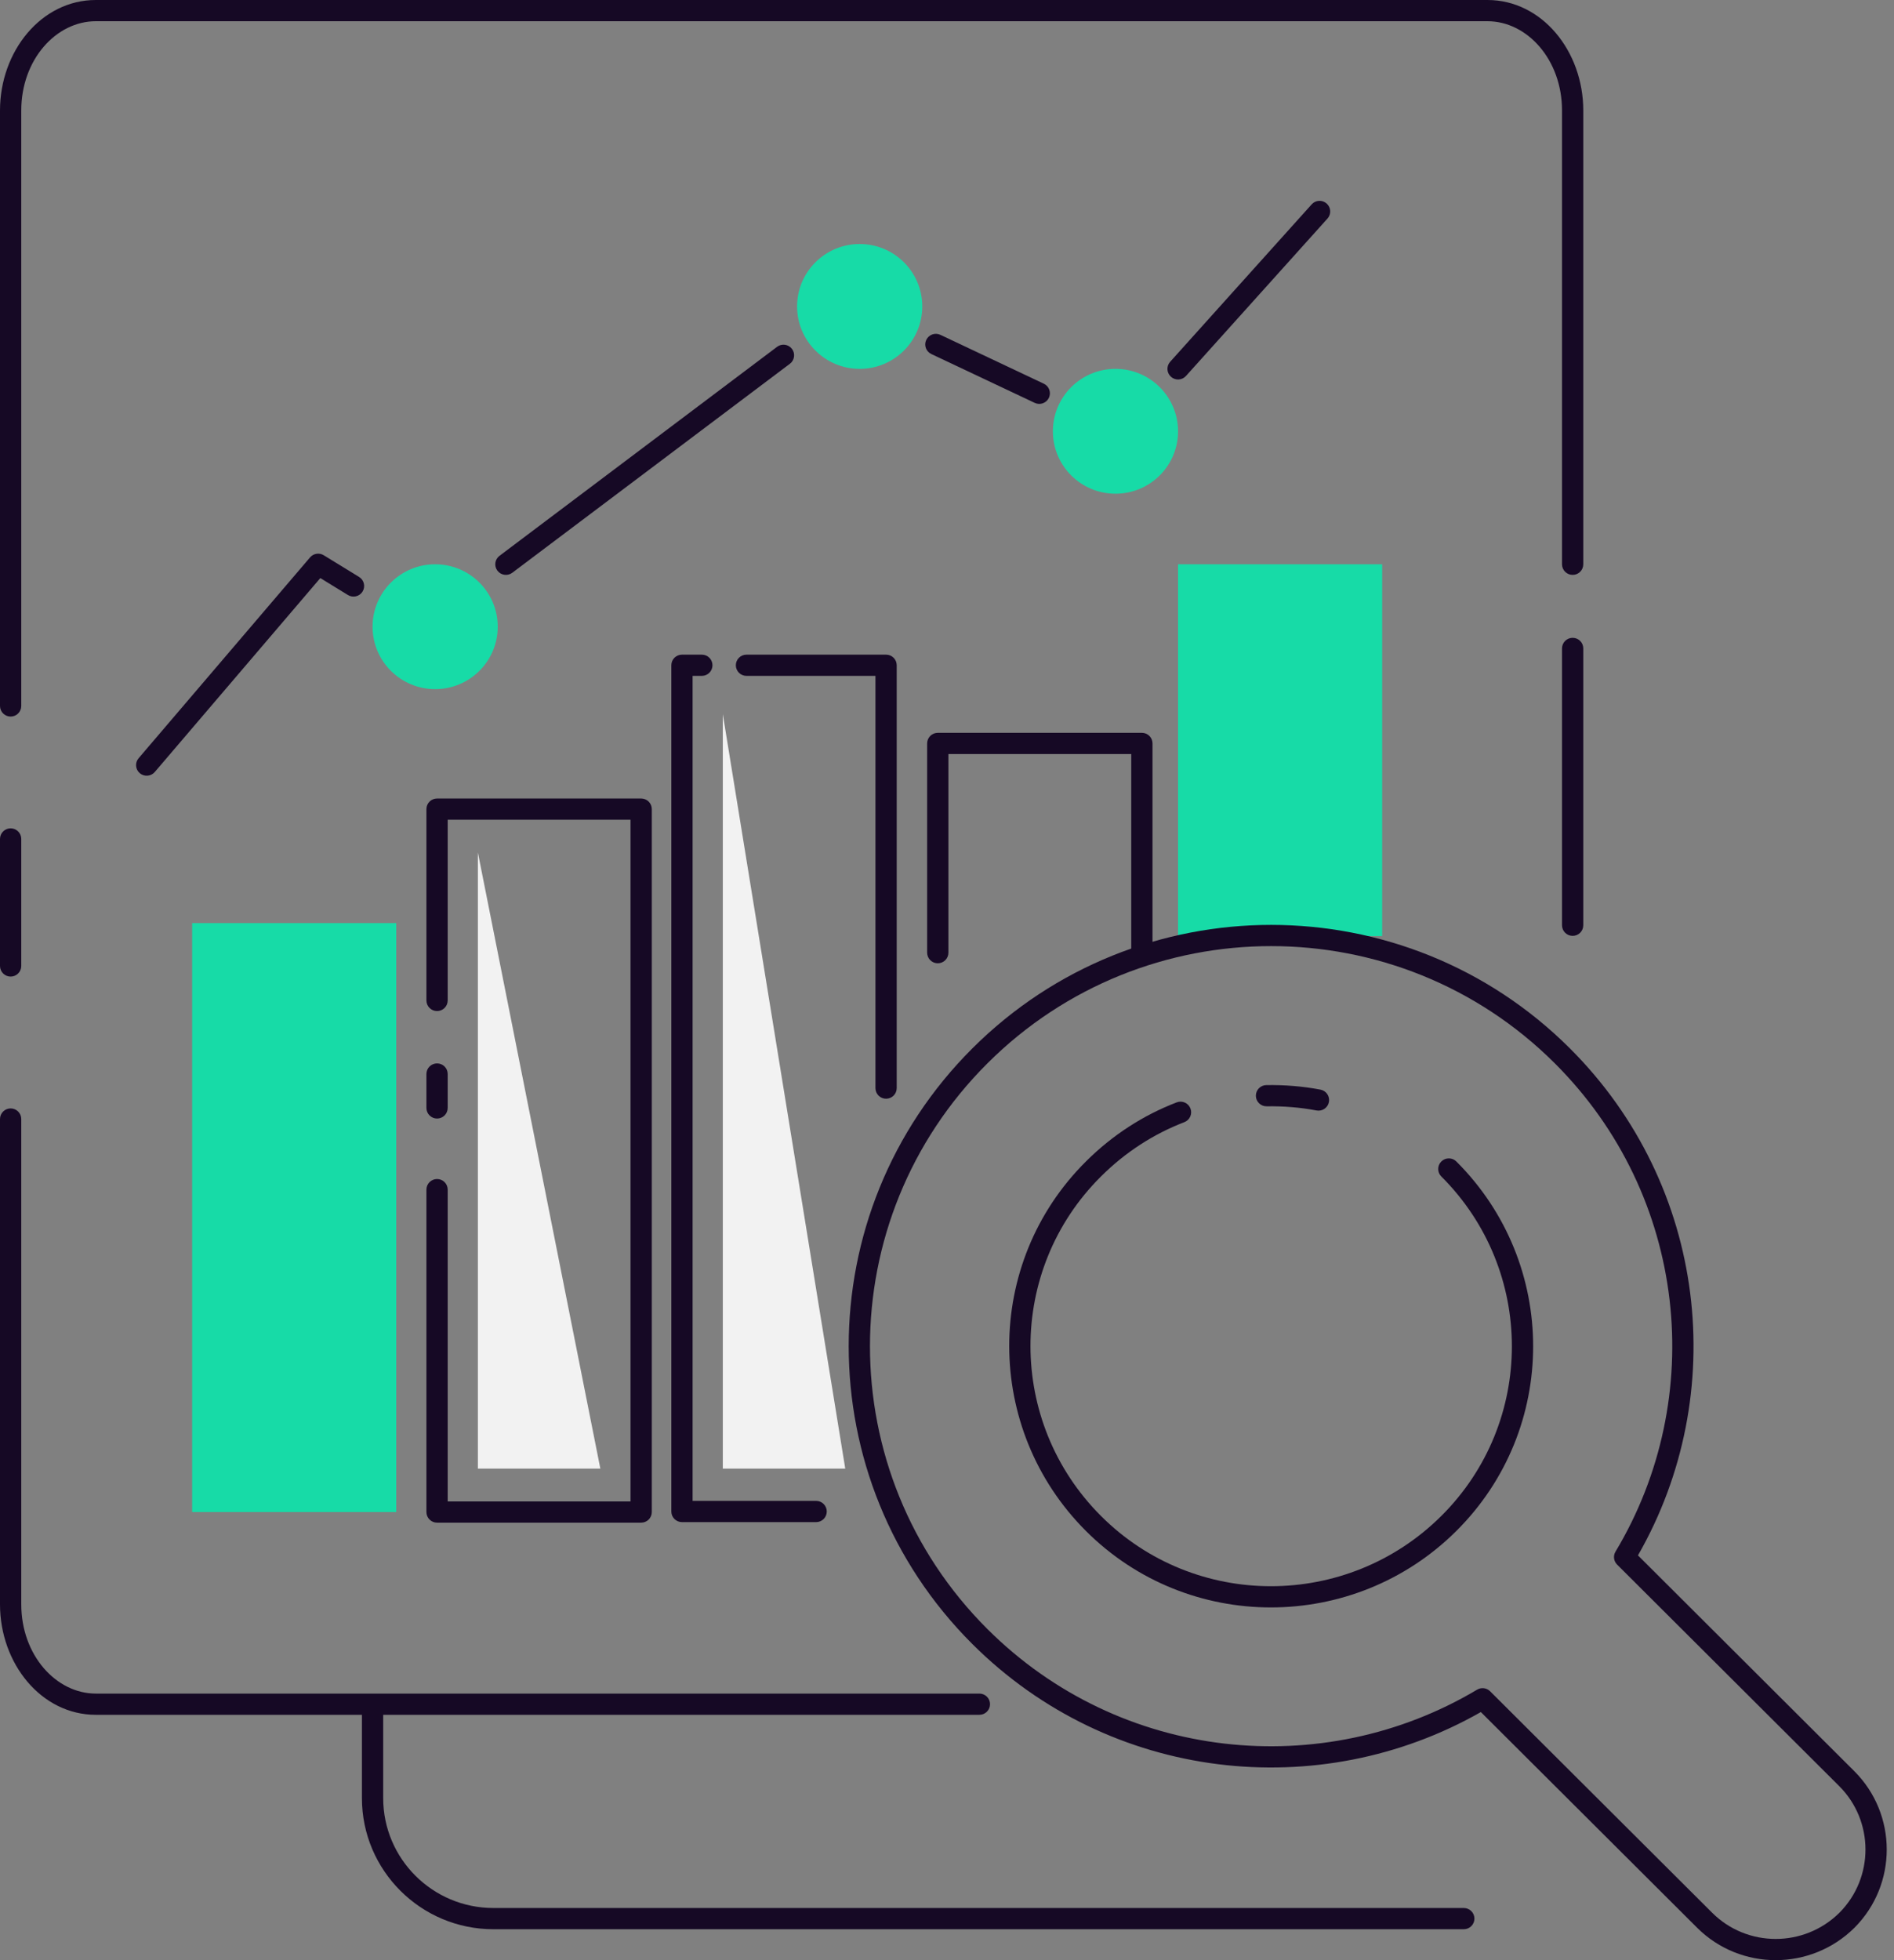 <svg width="145" height="150" viewBox="0 0 145 150" fill="none" xmlns="http://www.w3.org/2000/svg">
<rect x="0" y="0" width="145" height="150" fill="#808080" stroke="none"/>
<path d="M105.815 43.181H90.19V71.635H105.815V43.181Z" fill="#17DBA7"/>
<path fill-rule="evenodd" clip-rule="evenodd" d="M120.398 48.809C120.847 48.809 121.212 49.172 121.212 49.62V70.805C121.212 71.254 120.847 71.617 120.398 71.617C119.948 71.617 119.584 71.254 119.584 70.805V49.62C119.584 49.172 119.948 48.809 120.398 48.809Z" fill="#160925"/>
<path fill-rule="evenodd" clip-rule="evenodd" d="M28.522 130.017C28.972 130.017 29.336 130.38 29.336 130.829V137.599C29.336 142.239 33.117 146.009 37.773 146.009H112.065C112.514 146.009 112.879 146.373 112.879 146.821C112.879 147.269 112.514 147.633 112.065 147.633H37.773C32.219 147.633 27.708 143.137 27.708 137.599V130.829C27.708 130.38 28.073 130.017 28.522 130.017Z" fill="#160925"/>
<path fill-rule="evenodd" clip-rule="evenodd" d="M7.335 1.624C4.299 1.624 1.628 4.559 1.628 8.455V54.023C1.628 54.471 1.264 54.835 0.814 54.835C0.364 54.835 0 54.471 0 54.023V8.455C0 3.919 3.162 0 7.335 0H113.878C118.05 0 121.212 3.919 121.212 8.455V43.181C121.212 43.63 120.848 43.993 120.398 43.993C119.949 43.993 119.584 43.63 119.584 43.181V8.455C119.584 4.559 116.913 1.624 113.878 1.624H7.335Z" fill="#160925"/>
<path fill-rule="evenodd" clip-rule="evenodd" d="M0.814 63.388C1.264 63.388 1.628 63.752 1.628 64.2V73.92C1.628 74.368 1.264 74.732 0.814 74.732C0.364 74.732 0 74.368 0 73.92V64.2C0 63.752 0.364 63.388 0.814 63.388Z" fill="#160925"/>
<path fill-rule="evenodd" clip-rule="evenodd" d="M0.814 84.822C1.264 84.822 1.628 85.186 1.628 85.634V122.77C1.628 126.666 4.299 129.601 7.335 129.601H74.981C75.431 129.601 75.795 129.964 75.795 130.413C75.795 130.861 75.431 131.225 74.981 131.225H7.335C3.162 131.225 0 127.306 0 122.77V85.634C0 85.186 0.364 84.822 0.814 84.822Z" fill="#160925"/>
<path fill-rule="evenodd" clip-rule="evenodd" d="M100.787 84.978C99.533 84.74 98.255 84.64 96.973 84.66C96.523 84.667 96.153 84.309 96.146 83.861C96.139 83.412 96.498 83.043 96.947 83.036C98.331 83.015 99.72 83.123 101.091 83.383C101.533 83.467 101.823 83.892 101.739 84.332C101.655 84.773 101.229 85.062 100.787 84.978Z" fill="#160925"/>
<path fill-rule="evenodd" clip-rule="evenodd" d="M91.137 84.824C91.299 85.243 91.089 85.712 90.669 85.873C88.339 86.767 86.164 88.158 84.286 90.03L84.285 90.031C77.085 97.189 77.102 108.825 84.287 116.007C91.468 123.186 103.14 123.168 110.345 116.006C117.546 108.847 117.547 97.212 110.344 90.03C110.026 89.713 110.026 89.199 110.344 88.882C110.661 88.565 111.177 88.565 111.495 88.882C119.333 96.696 119.334 109.361 111.494 117.156C103.657 124.947 90.954 124.971 83.134 117.154C75.319 109.341 75.294 96.677 83.136 88.881C85.174 86.849 87.541 85.333 90.085 84.358C90.505 84.197 90.976 84.406 91.137 84.824Z" fill="#160925"/>
<path fill-rule="evenodd" clip-rule="evenodd" d="M74.447 80.221C87.078 67.629 107.551 67.629 120.182 80.221C130.733 90.739 132.463 106.717 125.398 119.025L141.953 135.529C145.271 138.837 145.271 144.21 141.976 147.517L141.972 147.521C138.635 150.825 133.246 150.828 129.927 147.519L113.371 131.014C101.006 138.059 84.999 136.334 74.447 125.815C61.817 113.224 61.817 92.812 74.447 80.221ZM119.031 81.369C107.036 69.411 87.593 69.411 75.598 81.369C63.604 93.327 63.604 112.709 75.598 124.667C85.765 134.803 101.271 136.342 113.085 129.3C113.405 129.11 113.814 129.16 114.078 129.423L131.078 146.371C133.758 149.043 138.118 149.047 140.822 146.371C143.484 143.697 143.484 139.351 140.802 136.678L123.802 119.73C123.538 119.467 123.487 119.058 123.679 118.738C130.742 106.983 129.198 91.505 119.031 81.369Z" fill="#160925"/>
<path d="M30.335 70.639H14.71V115.708H30.335V70.639Z" fill="#17DBA7"/>
<path fill-rule="evenodd" clip-rule="evenodd" d="M33.46 81.376C33.91 81.376 34.274 81.739 34.274 82.187V84.784C34.274 85.232 33.91 85.596 33.46 85.596C33.011 85.596 32.646 85.232 32.646 84.784V82.187C32.646 81.739 33.011 81.376 33.46 81.376Z" fill="#160925"/>
<path fill-rule="evenodd" clip-rule="evenodd" d="M32.646 61.917C32.646 61.468 33.011 61.105 33.46 61.105H49.086C49.535 61.105 49.9 61.468 49.9 61.917V115.709C49.9 116.158 49.535 116.521 49.086 116.521H33.46C33.011 116.521 32.646 116.158 32.646 115.709V91.035C32.646 90.587 33.011 90.224 33.46 90.224C33.91 90.224 34.274 90.587 34.274 91.035V114.898H48.272V62.729H34.274V76.559C34.274 77.008 33.91 77.371 33.46 77.371C33.011 77.371 32.646 77.008 32.646 76.559V61.917Z" fill="#160925"/>
<path d="M36.585 112.385V65.238L45.961 112.385H36.585Z" fill="#F2F2F2"/>
<path fill-rule="evenodd" clip-rule="evenodd" d="M70.98 56.89C70.98 56.442 71.344 56.078 71.794 56.078H87.419C87.869 56.078 88.233 56.442 88.233 56.89V72.675C88.233 73.123 87.869 73.487 87.419 73.487C86.97 73.487 86.605 73.123 86.605 72.675V57.702H72.608V72.903C72.608 73.352 72.244 73.715 71.794 73.715C71.344 73.715 70.98 73.352 70.98 72.903V56.89Z" fill="#160925"/>
<path d="M55.336 112.386V54.647L64.711 112.386H55.336Z" fill="#F2F2F2"/>
<path fill-rule="evenodd" clip-rule="evenodd" d="M56.334 50.909C56.334 50.46 56.699 50.097 57.148 50.097H67.836C68.285 50.097 68.65 50.46 68.65 50.909V83.267C68.65 83.716 68.285 84.079 67.836 84.079C67.386 84.079 67.022 83.716 67.022 83.267V51.721H57.148C56.699 51.721 56.334 51.357 56.334 50.909Z" fill="#160925"/>
<path fill-rule="evenodd" clip-rule="evenodd" d="M51.396 50.909C51.396 50.46 51.761 50.097 52.21 50.097H53.731C54.181 50.097 54.545 50.46 54.545 50.909C54.545 51.357 54.181 51.721 53.731 51.721H53.024V114.855H62.481C62.931 114.855 63.295 115.219 63.295 115.667C63.295 116.116 62.931 116.479 62.481 116.479H52.21C51.761 116.479 51.396 116.116 51.396 115.667V50.909Z" fill="#160925"/>
<path d="M85.397 37.781C88.044 37.781 90.189 35.643 90.189 33.005C90.189 30.366 88.044 28.227 85.397 28.227C82.751 28.227 80.606 30.366 80.606 33.005C80.606 35.643 82.751 37.781 85.397 37.781Z" fill="#17DBA7"/>
<path d="M65.815 28.227C68.462 28.227 70.607 26.088 70.607 23.45C70.607 20.812 68.462 18.673 65.815 18.673C63.169 18.673 61.023 20.812 61.023 23.45C61.023 26.088 63.169 28.227 65.815 28.227Z" fill="#17DBA7"/>
<path d="M33.314 52.736C35.96 52.736 38.106 50.597 38.106 47.959C38.106 45.32 35.96 43.182 33.314 43.182C30.668 43.182 28.522 45.32 28.522 47.959C28.522 50.597 30.668 52.736 33.314 52.736Z" fill="#17DBA7"/>
<path fill-rule="evenodd" clip-rule="evenodd" d="M23.736 42.655C23.996 42.35 24.44 42.28 24.782 42.489L27.491 44.151C27.873 44.386 27.993 44.886 27.757 45.268C27.522 45.65 27.02 45.769 26.637 45.534L24.523 44.237L11.85 59.077C11.559 59.418 11.045 59.459 10.703 59.169C10.361 58.878 10.319 58.365 10.611 58.024L23.736 42.655Z" fill="#160925"/>
<path fill-rule="evenodd" clip-rule="evenodd" d="M60.631 26.699C60.902 27.057 60.83 27.567 60.472 27.837L39.221 43.829C38.862 44.099 38.352 44.028 38.081 43.67C37.81 43.312 37.882 42.803 38.241 42.533L59.491 26.54C59.85 26.27 60.36 26.341 60.631 26.699Z" fill="#160925"/>
<path fill-rule="evenodd" clip-rule="evenodd" d="M70.912 26.011C71.104 25.605 71.589 25.432 71.996 25.624L79.912 29.363C80.319 29.555 80.492 30.039 80.3 30.444C80.107 30.849 79.622 31.022 79.216 30.83L71.299 27.092C70.893 26.9 70.719 26.416 70.912 26.011Z" fill="#160925"/>
<path fill-rule="evenodd" clip-rule="evenodd" d="M101.567 15.577C101.902 15.877 101.93 16.39 101.63 16.724L90.796 28.77C90.496 29.104 89.981 29.132 89.647 28.832C89.312 28.533 89.284 28.019 89.584 27.686L100.418 15.639C100.718 15.306 101.232 15.278 101.567 15.577Z" fill="#160925"/>
</svg>
